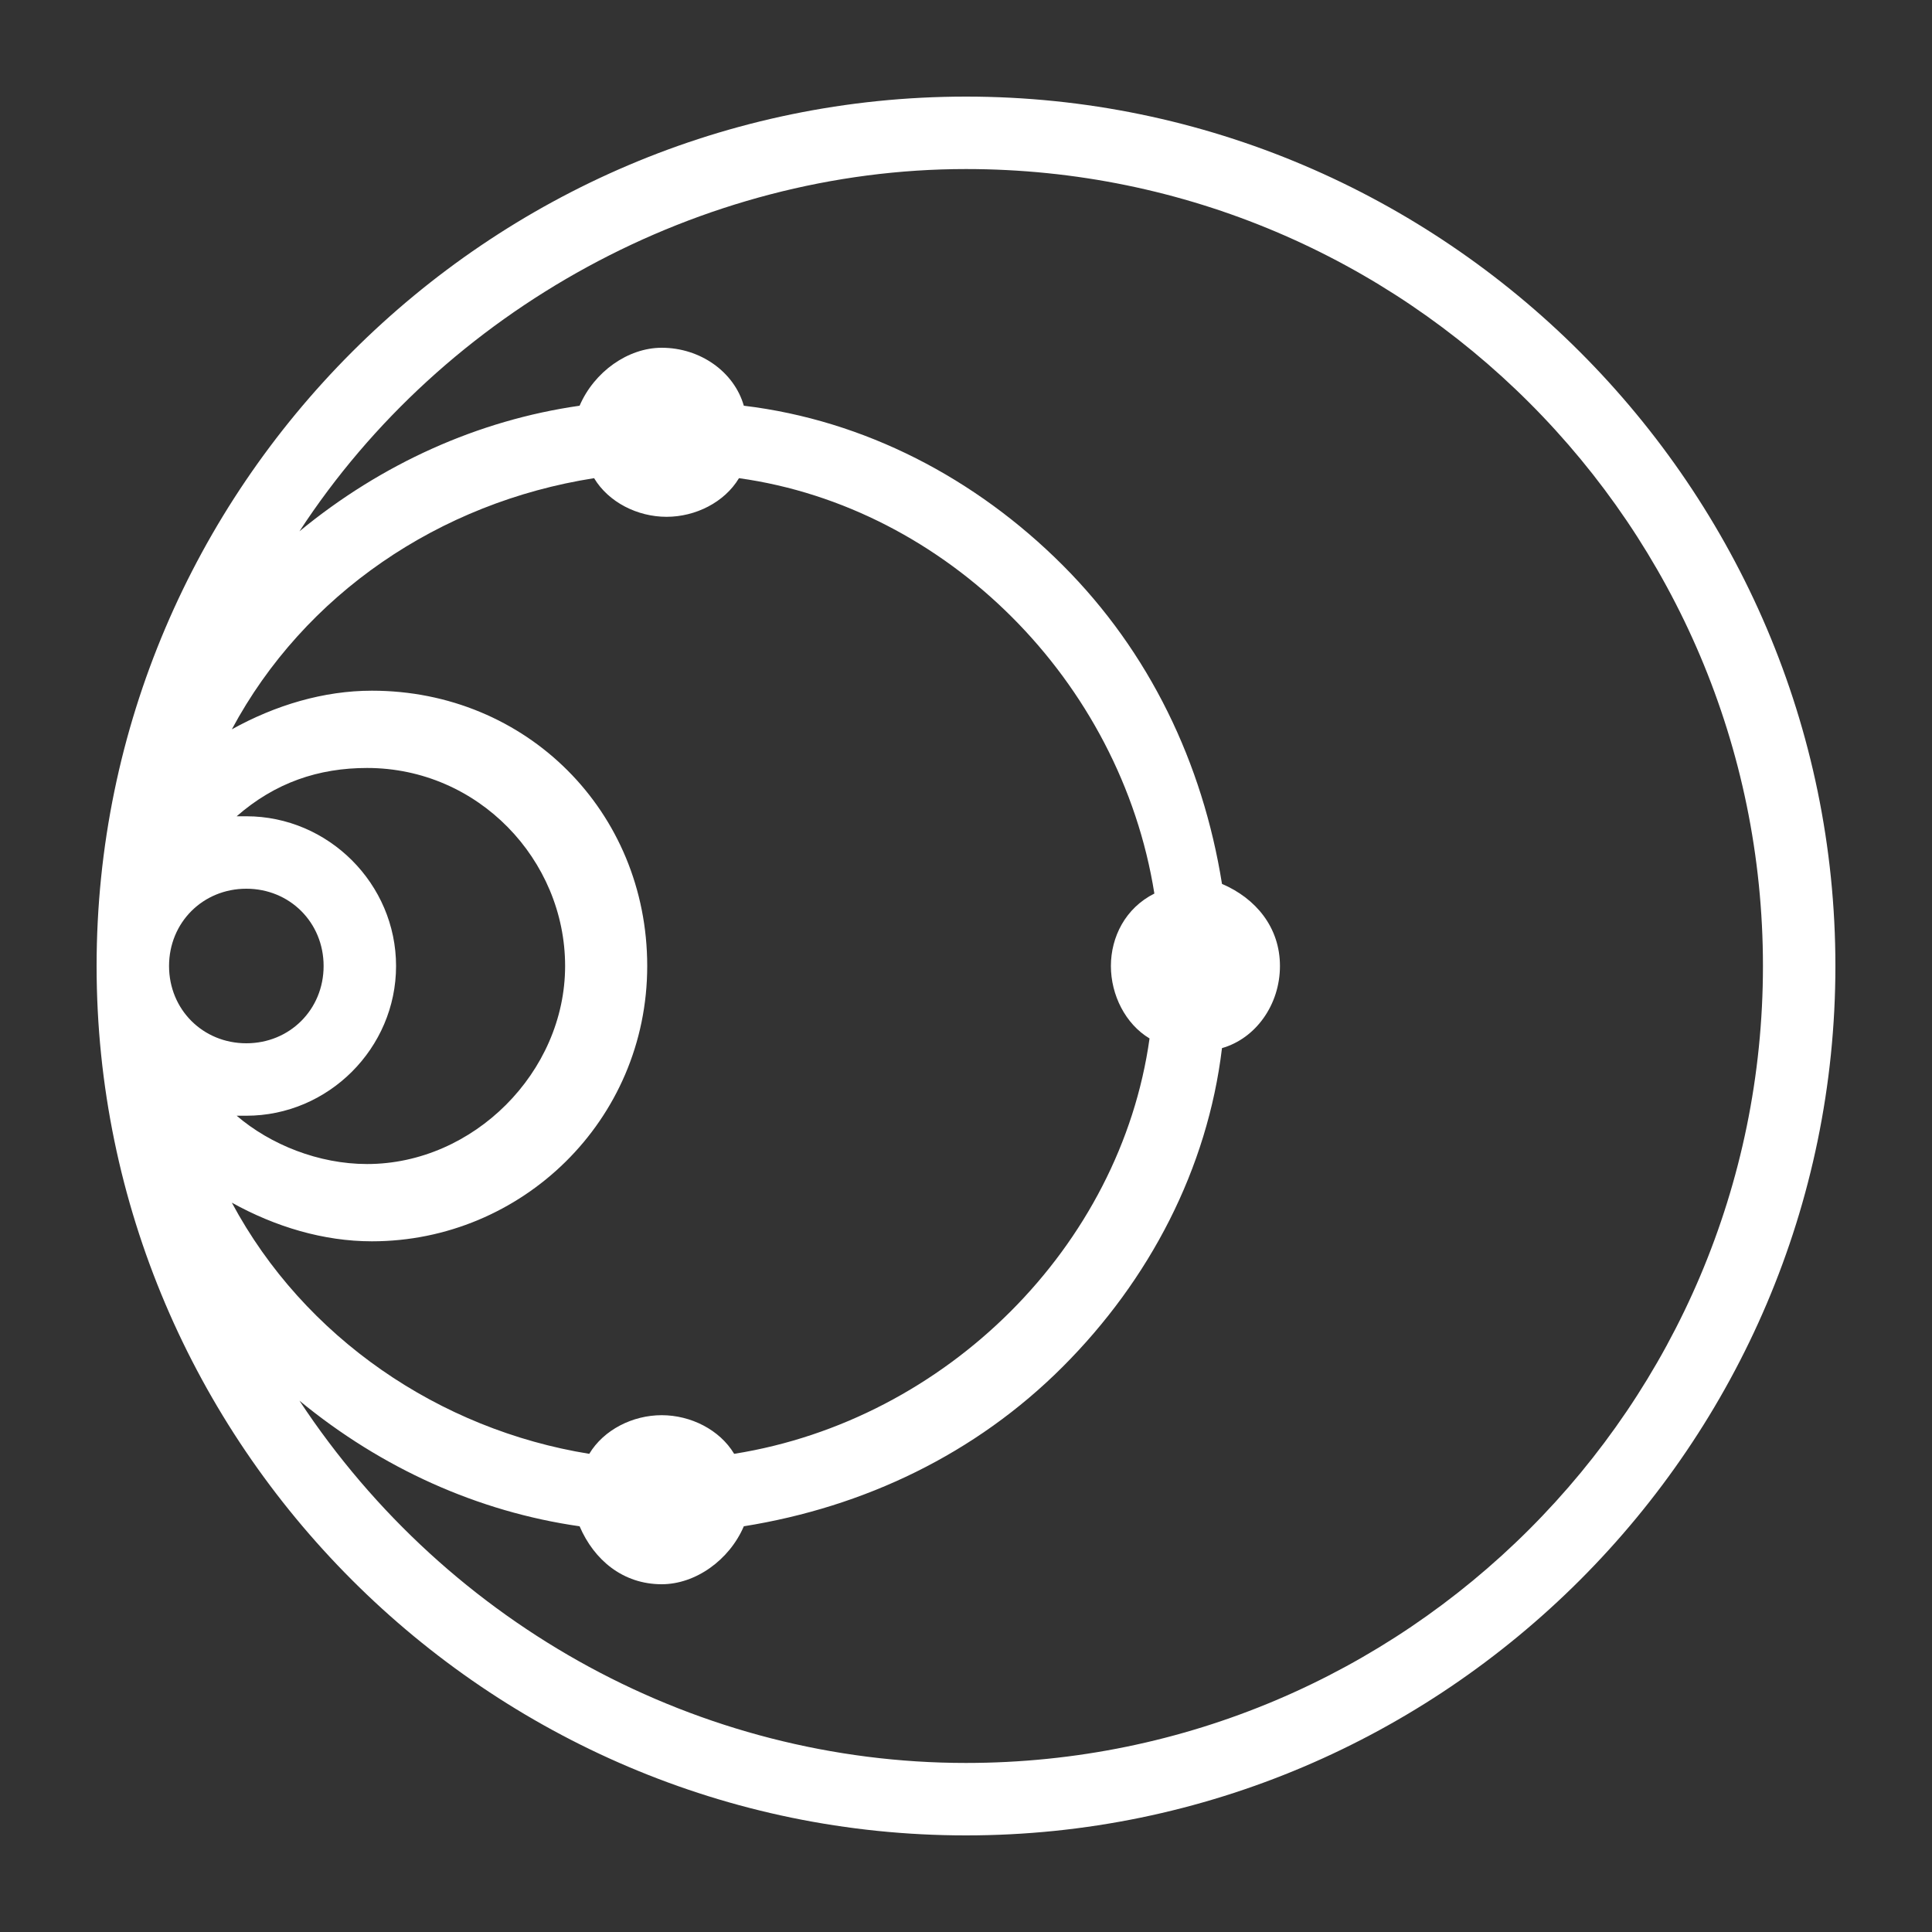 <?xml version="1.0" encoding="utf-8"?>
<!-- Generator: Adobe Illustrator 19.1.0, SVG Export Plug-In . SVG Version: 6.00 Build 0)  -->
<!DOCTYPE svg PUBLIC "-//W3C//DTD SVG 1.1//EN" "http://www.w3.org/Graphics/SVG/1.1/DTD/svg11.dtd">
<svg version="1.1" id="v3" xmlns="http://www.w3.org/2000/svg" x="0px" y="0px" viewBox="0 0 40 40"
     style="enable-background:new 0 0 40 40;" xml:space="preserve"
     width="16" height="16">
<rect x="0" y="0" width="40" height="40" fill="#333333" stroke="none"/>
<style type="text/css">
	.st0{fill:#FFFFFF;}
</style>
    <g>
		<path class="st0" d="M20,2C10.1,2,2,10.1,2,20c0,9.9,8.1,18,18,18c9.9,0,18-8.1,18-18S29.9,2,20,2z M3.5,20c0-0.9,0.7-1.6,1.6-1.6
			s1.6,0.7,1.6,1.6S6,21.6,5.1,21.6S3.5,20.9,3.5,20z M5.1,16.9c-0.1,0-0.1,0-0.2,0c0.8-0.7,1.7-1,2.7-1c2.3,0,4.1,1.9,4.1,4.1
			s-1.9,4.1-4.1,4.1c-1,0-2-0.4-2.7-1c0.1,0,0.1,0,0.2,0c1.7,0,3.1-1.4,3.1-3.1S6.8,16.9,5.1,16.9z M4.8,24.9
			c0.9,0.5,1.9,0.8,2.9,0.8c3.1,0,5.7-2.5,5.7-5.7s-2.5-5.7-5.7-5.7c-1,0-2,0.3-2.9,0.8c1.5-2.8,4.3-4.7,7.5-5.2
			c0.3,0.5,0.9,0.8,1.5,0.8c0.6,0,1.2-0.3,1.5-0.8c4.3,0.6,7.9,4.2,8.6,8.6C23.3,18.8,23,19.4,23,20s0.3,1.2,0.8,1.5
			c-0.6,4.3-4.2,7.9-8.6,8.6c-0.3-0.5-0.9-0.8-1.5-0.8s-1.2,0.3-1.5,0.8C9.1,29.6,6.3,27.7,4.8,24.9z M20,36.5
			c-5.5,0-10.7-2.8-13.8-7.5c1.7,1.4,3.7,2.3,5.8,2.6c0.3,0.7,0.9,1.2,1.7,1.2c0.7,0,1.4-0.5,1.7-1.2c2.5-0.4,4.8-1.5,6.6-3.3
			c1.8-1.8,3-4.1,3.3-6.6c0.7-0.2,1.2-0.9,1.2-1.7s-0.5-1.4-1.2-1.7c-0.4-2.5-1.5-4.8-3.3-6.6c-1.8-1.8-4.1-3-6.6-3.3
			c-0.2-0.7-0.9-1.2-1.7-1.2c-0.7,0-1.4,0.5-1.7,1.2C9.9,8.7,7.9,9.6,6.2,11c3-4.6,8.3-7.5,13.8-7.5c9.1,0,16.5,7.4,16.5,16.5
			S29.1,36.5,20,36.5z"/>
	</g>
</svg>
